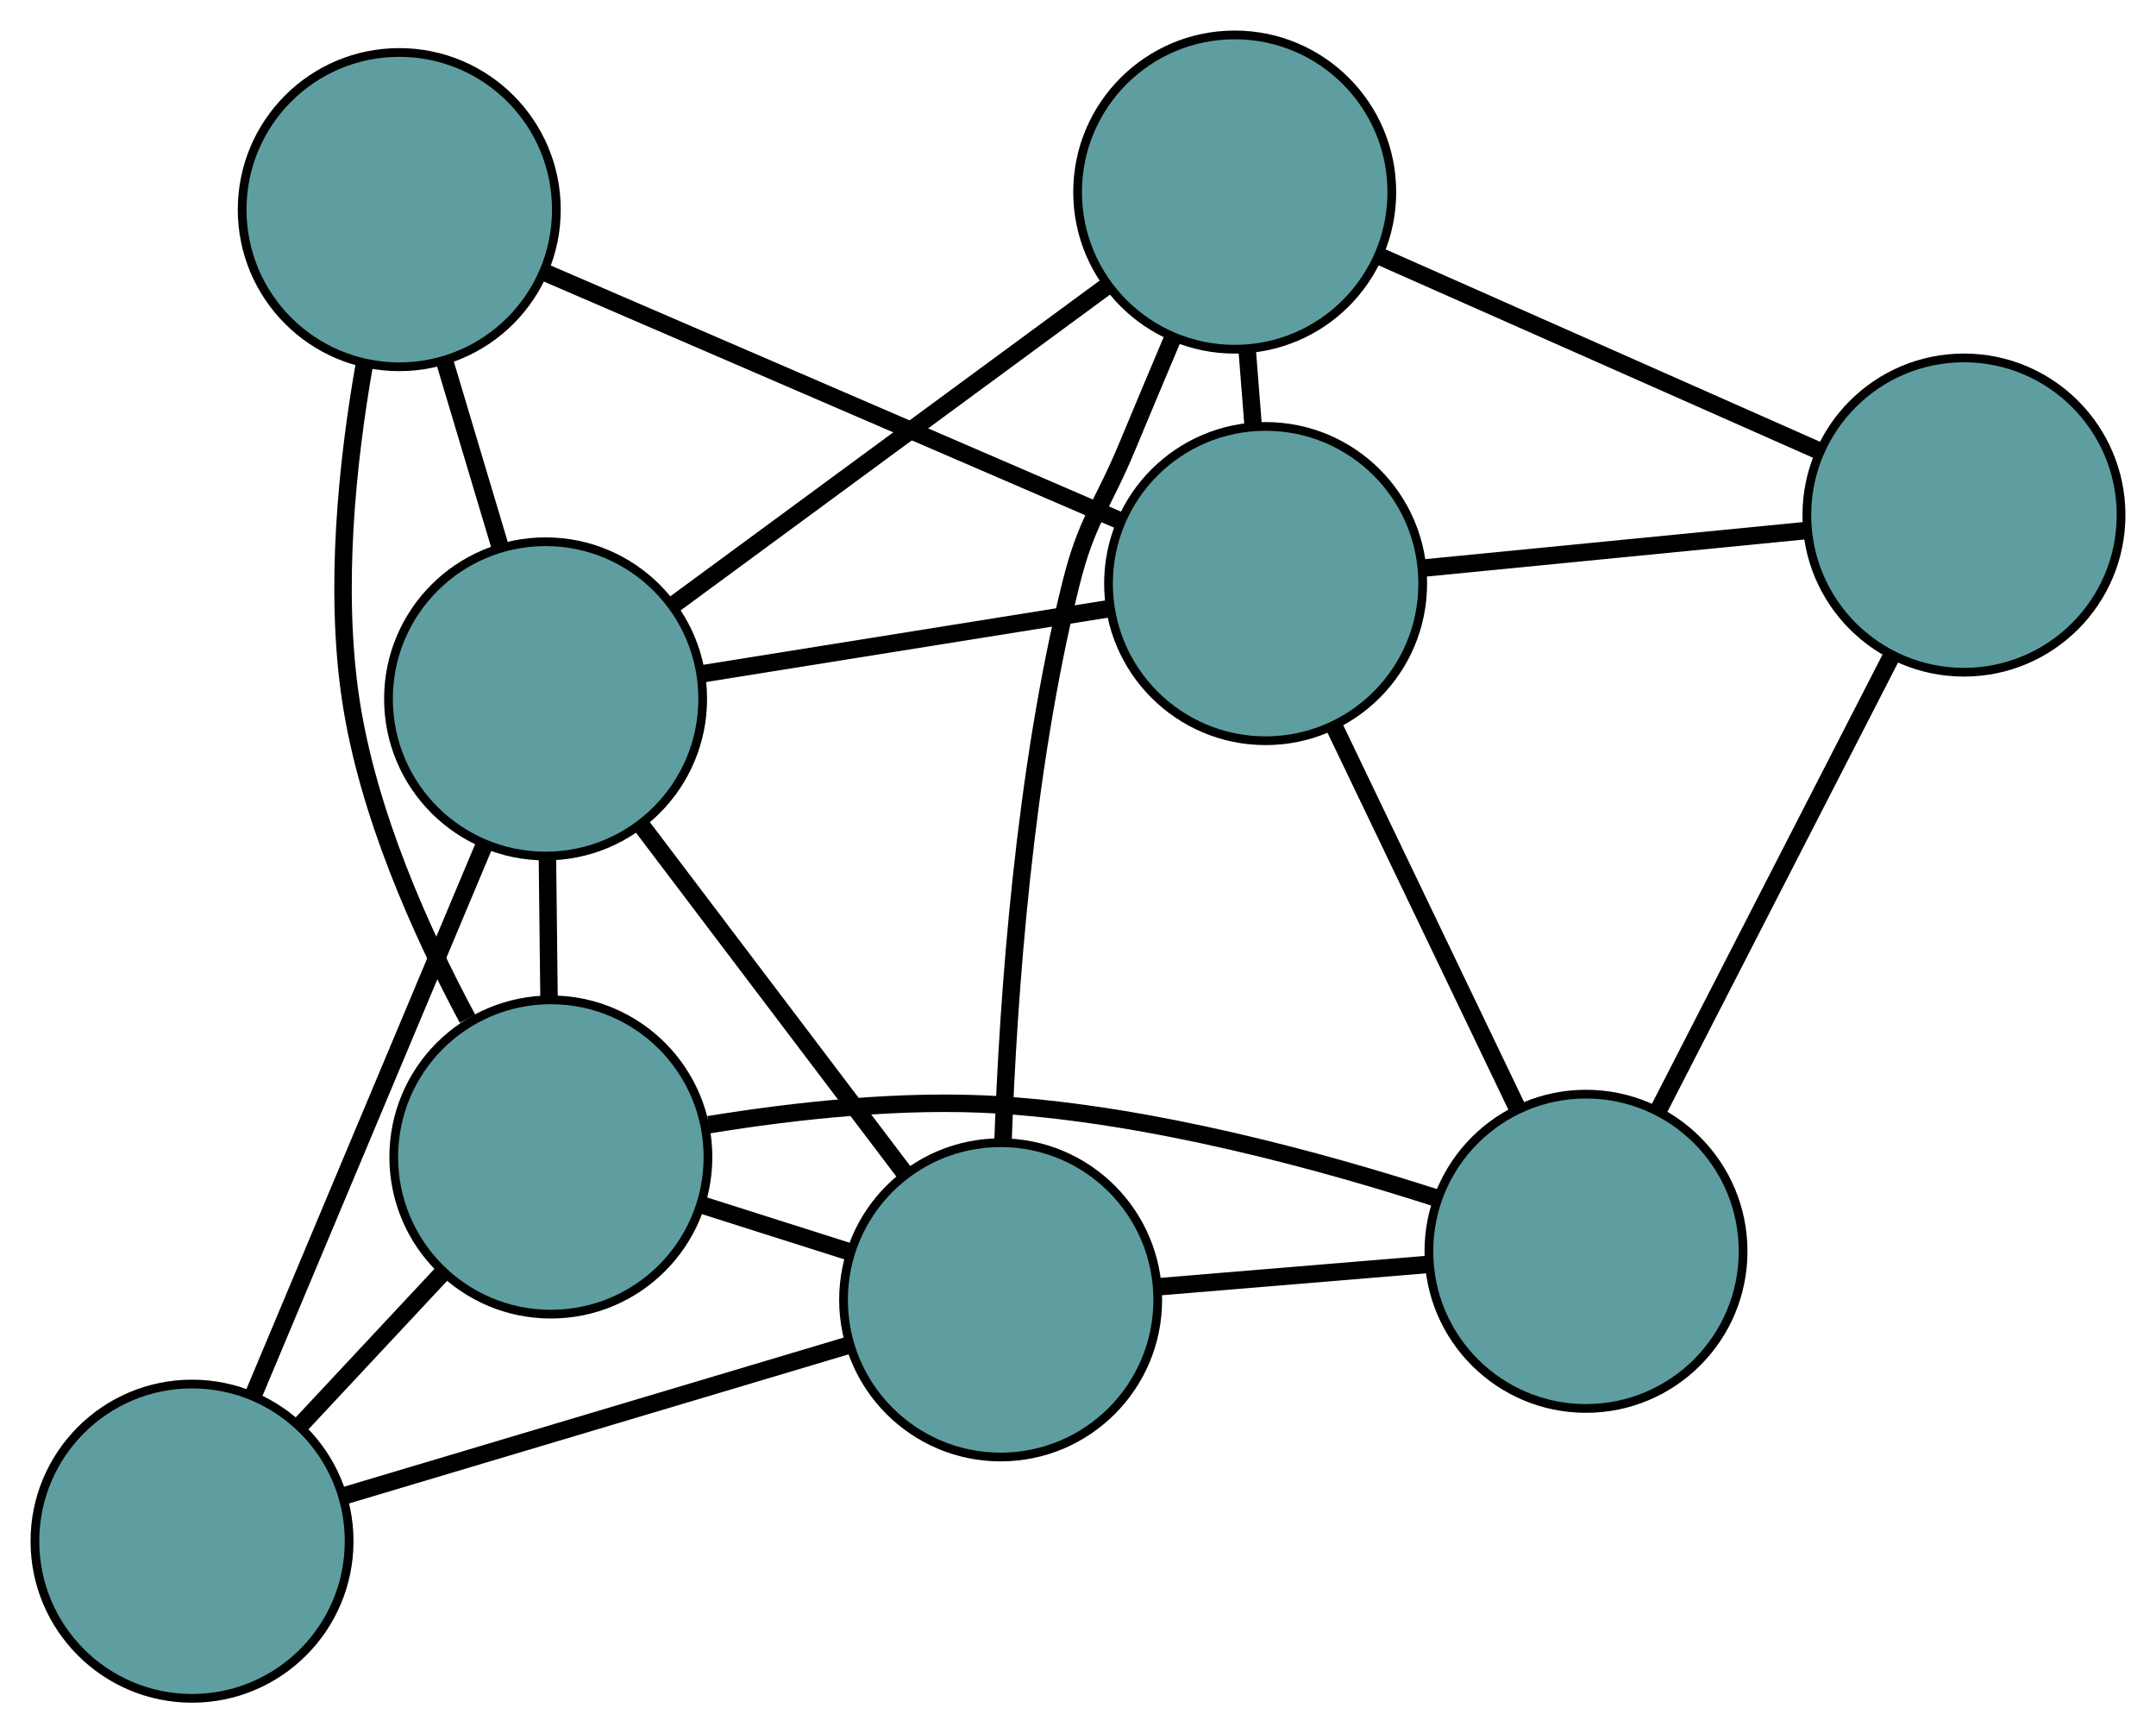 <?xml version="1.0" encoding="UTF-8" standalone="no"?>
<!DOCTYPE svg PUBLIC "-//W3C//DTD SVG 1.1//EN"
 "http://www.w3.org/Graphics/SVG/1.1/DTD/svg11.dtd">
<!-- Generated by graphviz version 2.36.0 (20140111.2315)
 -->
<!-- Title: G Pages: 1 -->
<svg width="100%" height="100%"
 viewBox="0.00 0.00 247.01 198.53" xmlns="http://www.w3.org/2000/svg" xmlns:xlink="http://www.w3.org/1999/xlink">
<g id="graph0" class="graph" transform="scale(1 1) rotate(0) translate(4 194.527)">
<title>G</title>
<!-- 0 -->
<g id="node1" class="node"><title>0</title>
<ellipse fill="cadetblue" stroke="black" cx="177.705" cy="-51.204" rx="18" ry="18"/>
</g>
<!-- 4 -->
<g id="node5" class="node"><title>4</title>
<ellipse fill="cadetblue" stroke="black" cx="221.008" cy="-135.531" rx="18" ry="18"/>
</g>
<!-- 0&#45;&#45;4 -->
<g id="edge1" class="edge"><title>0&#45;&#45;4</title>
<path fill="none" stroke="black" stroke-width="2" d="M186.054,-67.463C193.722,-82.395 205.024,-104.405 212.684,-119.322"/>
</g>
<!-- 5 -->
<g id="node6" class="node"><title>5</title>
<ellipse fill="cadetblue" stroke="black" cx="59.111" cy="-62.004" rx="18" ry="18"/>
</g>
<!-- 0&#45;&#45;5 -->
<g id="edge2" class="edge"><title>0&#45;&#45;5</title>
<path fill="none" stroke="black" stroke-width="2" d="M160.608,-57.287C147.214,-61.607 128.004,-66.833 110.639,-67.961 99.496,-68.685 87.058,-67.31 77.195,-65.7"/>
</g>
<!-- 6 -->
<g id="node7" class="node"><title>6</title>
<ellipse fill="cadetblue" stroke="black" cx="110.641" cy="-45.641" rx="18" ry="18"/>
</g>
<!-- 0&#45;&#45;6 -->
<g id="edge3" class="edge"><title>0&#45;&#45;6</title>
<path fill="none" stroke="black" stroke-width="2" d="M159.733,-49.713C150.111,-48.915 138.292,-47.935 128.663,-47.136"/>
</g>
<!-- 7 -->
<g id="node8" class="node"><title>7</title>
<ellipse fill="cadetblue" stroke="black" cx="140.999" cy="-127.684" rx="18" ry="18"/>
</g>
<!-- 0&#45;&#45;7 -->
<g id="edge4" class="edge"><title>0&#45;&#45;7</title>
<path fill="none" stroke="black" stroke-width="2" d="M169.741,-67.799C163.542,-80.715 154.985,-98.544 148.822,-111.384"/>
</g>
<!-- 1 -->
<g id="node2" class="node"><title>1</title>
<ellipse fill="cadetblue" stroke="black" cx="137.459" cy="-172.527" rx="18" ry="18"/>
</g>
<!-- 1&#45;&#45;4 -->
<g id="edge5" class="edge"><title>1&#45;&#45;4</title>
<path fill="none" stroke="black" stroke-width="2" d="M153.966,-165.218C168.613,-158.732 189.899,-149.306 204.535,-142.825"/>
</g>
<!-- 1&#45;&#45;6 -->
<g id="edge6" class="edge"><title>1&#45;&#45;6</title>
<path fill="none" stroke="black" stroke-width="2" d="M130.402,-155.909C128.678,-151.825 126.844,-147.461 125.157,-143.407 122.24,-136.397 120.508,-134.969 118.679,-127.6 113.34,-106.092 111.519,-80.584 110.914,-63.803"/>
</g>
<!-- 1&#45;&#45;7 -->
<g id="edge7" class="edge"><title>1&#45;&#45;7</title>
<path fill="none" stroke="black" stroke-width="2" d="M138.879,-154.546C139.109,-151.622 139.349,-148.593 139.579,-145.669"/>
</g>
<!-- 8 -->
<g id="node9" class="node"><title>8</title>
<ellipse fill="cadetblue" stroke="black" cx="58.507" cy="-114.477" rx="18" ry="18"/>
</g>
<!-- 1&#45;&#45;8 -->
<g id="edge8" class="edge"><title>1&#45;&#45;8</title>
<path fill="none" stroke="black" stroke-width="2" d="M122.609,-161.608C108.404,-151.164 87.117,-135.512 73.024,-125.151"/>
</g>
<!-- 2 -->
<g id="node3" class="node"><title>2</title>
<ellipse fill="cadetblue" stroke="black" cx="18" cy="-18" rx="18" ry="18"/>
</g>
<!-- 2&#45;&#45;5 -->
<g id="edge9" class="edge"><title>2&#45;&#45;5</title>
<path fill="none" stroke="black" stroke-width="2" d="M30.558,-31.442C35.659,-36.901 41.537,-43.194 46.63,-48.645"/>
</g>
<!-- 2&#45;&#45;6 -->
<g id="edge10" class="edge"><title>2&#45;&#45;6</title>
<path fill="none" stroke="black" stroke-width="2" d="M35.425,-23.199C51.988,-28.141 76.757,-35.531 93.294,-40.466"/>
</g>
<!-- 2&#45;&#45;8 -->
<g id="edge11" class="edge"><title>2&#45;&#45;8</title>
<path fill="none" stroke="black" stroke-width="2" d="M25.056,-34.805C32.491,-52.513 44.128,-80.23 51.532,-97.864"/>
</g>
<!-- 3 -->
<g id="node4" class="node"><title>3</title>
<ellipse fill="cadetblue" stroke="black" cx="41.743" cy="-170.517" rx="18" ry="18"/>
</g>
<!-- 3&#45;&#45;5 -->
<g id="edge12" class="edge"><title>3&#45;&#45;5</title>
<path fill="none" stroke="black" stroke-width="2" d="M37.738,-152.754C35.796,-141.677 34.259,-127.146 36.188,-114.358 38.141,-101.407 44.175,-87.893 49.562,-77.839"/>
</g>
<!-- 3&#45;&#45;7 -->
<g id="edge13" class="edge"><title>3&#45;&#45;7</title>
<path fill="none" stroke="black" stroke-width="2" d="M58.58,-163.251C76.943,-155.327 106.146,-142.725 124.41,-134.843"/>
</g>
<!-- 3&#45;&#45;8 -->
<g id="edge14" class="edge"><title>3&#45;&#45;8</title>
<path fill="none" stroke="black" stroke-width="2" d="M46.955,-153.093C48.955,-146.41 51.236,-138.783 53.24,-132.083"/>
</g>
<!-- 4&#45;&#45;7 -->
<g id="edge15" class="edge"><title>4&#45;&#45;7</title>
<path fill="none" stroke="black" stroke-width="2" d="M202.852,-133.75C189.759,-132.466 172.16,-130.74 159.082,-129.458"/>
</g>
<!-- 5&#45;&#45;6 -->
<g id="edge16" class="edge"><title>5&#45;&#45;6</title>
<path fill="none" stroke="black" stroke-width="2" d="M76.27,-56.556C81.774,-54.808 87.87,-52.872 93.382,-51.122"/>
</g>
<!-- 5&#45;&#45;8 -->
<g id="edge17" class="edge"><title>5&#45;&#45;8</title>
<path fill="none" stroke="black" stroke-width="2" d="M58.903,-80.062C58.843,-85.28 58.778,-90.977 58.718,-96.207"/>
</g>
<!-- 6&#45;&#45;8 -->
<g id="edge18" class="edge"><title>6&#45;&#45;8</title>
<path fill="none" stroke="black" stroke-width="2" d="M99.585,-60.24C90.737,-71.921 78.391,-88.224 69.548,-99.9"/>
</g>
<!-- 7&#45;&#45;8 -->
<g id="edge19" class="edge"><title>7&#45;&#45;8</title>
<path fill="none" stroke="black" stroke-width="2" d="M123.099,-124.818C109.263,-122.603 90.2,-119.551 76.372,-117.337"/>
</g>
</g>
</svg>

